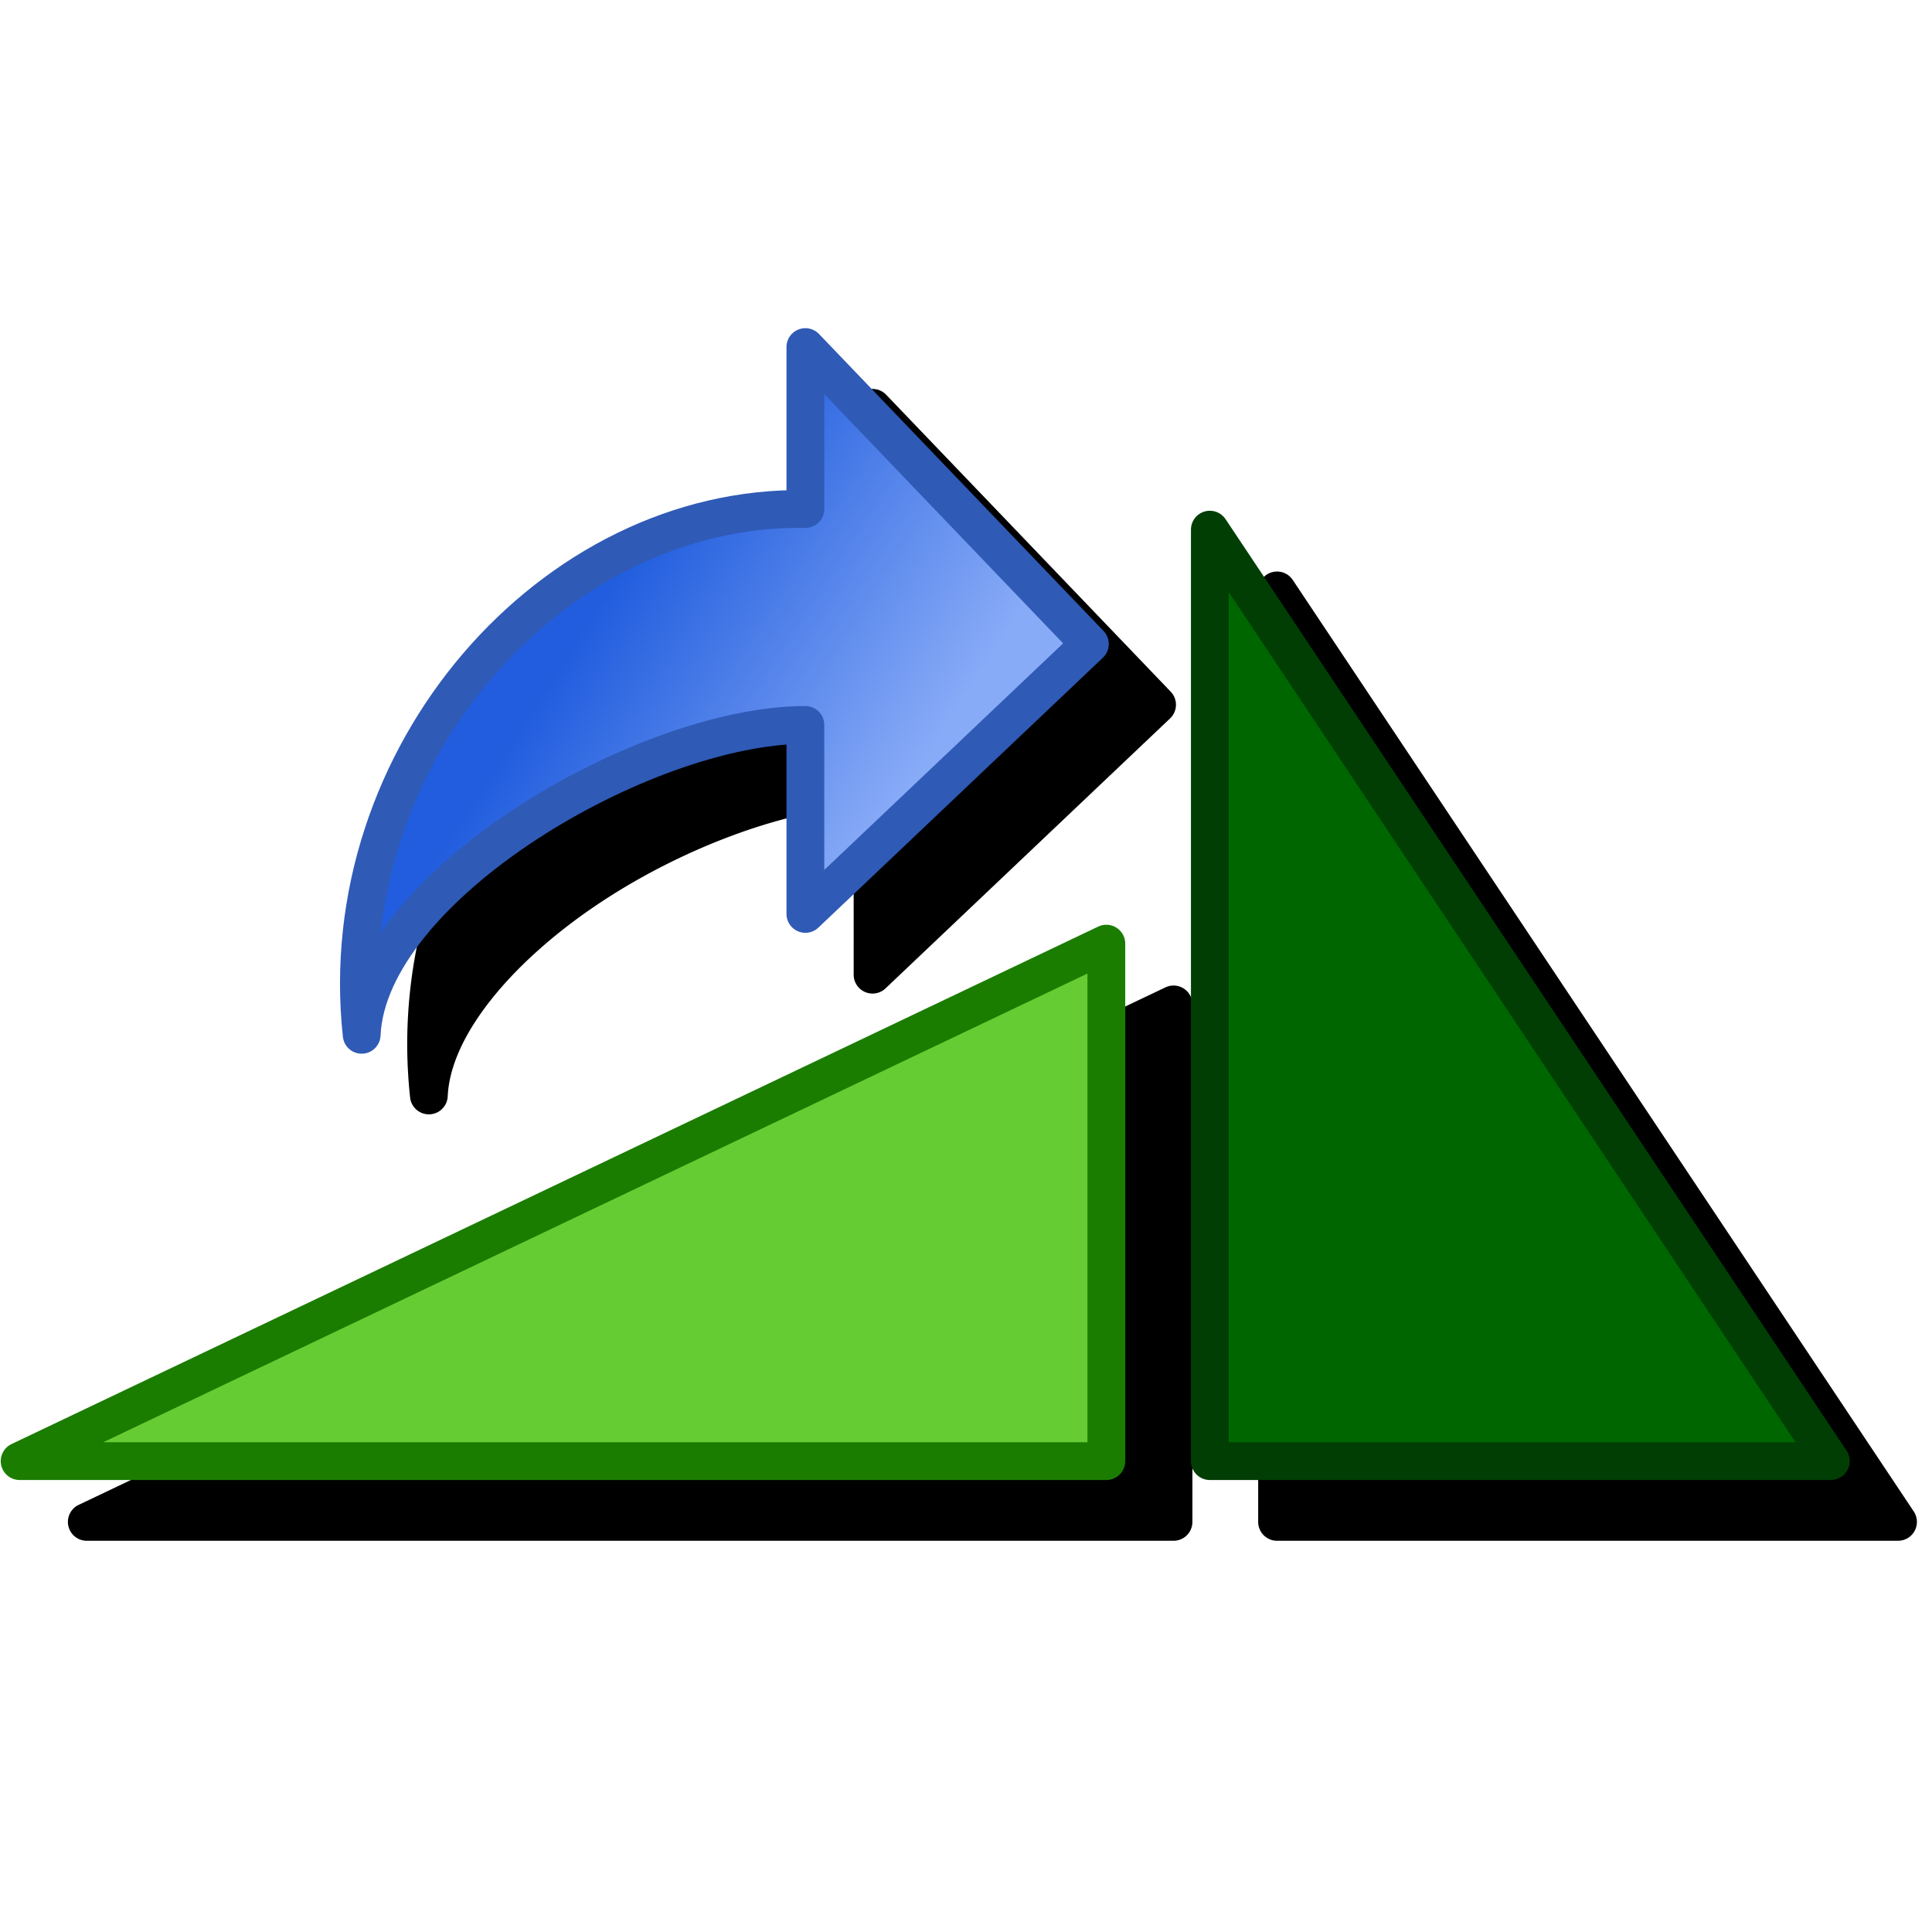 <?xml version="1.0" encoding="UTF-8" standalone="no"?>
<svg
   sodipodi:docname="object-rotate-right-32.svg"
   inkscape:version="1.1.2 (0a00cf5339, 2022-02-04)"
   id="svg8"
   version="1.1"
   viewBox="0 0 256 256"
   height="256"
   width="256"
   inkscape:export-filename="object-rotate-right.png"
   inkscape:export-xdpi="12"
   inkscape:export-ydpi="12"
   xmlns:inkscape="http://www.inkscape.org/namespaces/inkscape"
   xmlns:sodipodi="http://sodipodi.sourceforge.net/DTD/sodipodi-0.dtd"
   xmlns:xlink="http://www.w3.org/1999/xlink"
   xmlns="http://www.w3.org/2000/svg"
   xmlns:svg="http://www.w3.org/2000/svg"
   xmlns:rdf="http://www.w3.org/1999/02/22-rdf-syntax-ns#"
   xmlns:cc="http://creativecommons.org/ns#"
   xmlns:dc="http://purl.org/dc/elements/1.1/">
  <defs
     id="defs2">
    <linearGradient
       inkscape:collect="always"
       id="linearGradient942">
      <stop
         style="stop-color:#215dde;stop-opacity:1"
         offset="0"
         id="stop938" />
      <stop
         style="stop-color:#88abf7;stop-opacity:1"
         offset="1"
         id="stop940" />
    </linearGradient>
    <linearGradient
       inkscape:collect="always"
       xlink:href="#linearGradient942"
       id="linearGradient1618-5"
       x1="-2.889"
       y1="7.333"
       x2="-1.633"
       y2="8.914"
       gradientUnits="userSpaceOnUse"
       gradientTransform="matrix(0,1.972,-1.599,0,371.393,196.764)" />
    <filter
       inkscape:collect="always"
       style="color-interpolation-filters:sRGB"
       id="filter10736"
       x="-0.061"
       y="-0.098"
       width="1.122"
       height="1.195">
      <feGaussianBlur
         inkscape:collect="always"
         stdDeviation="6.213"
         id="feGaussianBlur10738" />
    </filter>
  </defs>
  <sodipodi:namedview
     inkscape:snap-global="false"
     inkscape:bbox-paths="false"
     fit-margin-bottom="0"
     fit-margin-right="0"
     fit-margin-left="0"
     fit-margin-top="0"
     inkscape:bbox-nodes="true"
     inkscape:snap-bbox="true"
     inkscape:window-maximized="1"
     inkscape:window-y="0"
     inkscape:window-x="3840"
     inkscape:window-height="2050"
     inkscape:window-width="3840"
     units="px"
     showgrid="false"
     inkscape:document-rotation="0"
     inkscape:current-layer="layer1"
     inkscape:document-units="px"
     inkscape:cy="83.648728"
     inkscape:cx="-370.8533"
     inkscape:zoom="1.5720502"
     inkscape:pageshadow="2"
     inkscape:pageopacity="0.0"
     borderopacity="1.0"
     bordercolor="#666666"
     pagecolor="#ffffff"
     id="base"
     showguides="true"
     inkscape:guide-bbox="true"
     inkscape:object-paths="false"
     inkscape:snap-midpoints="false"
     inkscape:snap-smooth-nodes="false"
     inkscape:snap-bbox-edge-midpoints="true"
     inkscape:pagecheckerboard="0">
    <inkscape:grid
       originy="0"
       originx="0"
       id="grid1504"
       type="xygrid" />
    <inkscape:grid
       spacingy="0.5"
       spacingx="0.5"
       id="grid1765"
       type="xygrid" />
  </sodipodi:namedview>
  <g
     transform="translate(-12.568)"
     id="layer1"
     inkscape:groupmode="layer"
     inkscape:label="Layer 1">
    <path
       id="path10599"
       style="color:#000000;fill:#000000;fill-opacity:1;stroke-width:5;stroke-linecap:round;stroke-linejoin:round;-inkscape-stroke:none;filter:url(#filter10736)"
       d="m 128.712,51.593 a 2.5,2.5 0 0 0 -1.459,0.123 2.5,2.5 0 0 0 -1.568,2.32 V 73.113 C 91.619,74.174 62.847,107.975 66.911,145.433 a 2.5,2.5 0 0 0 4.982,-0.16 c 0.369,-8.312 8.991,-18.32 20.564,-25.906 10.682,-7.002 23.527,-11.748 33.227,-12.467 V 129.154 a 2.5,2.5 0 0 0 4.221,1.812 l 37.705,-35.77 a 2.5,2.5 0 0 0 0.084,-3.543 l -37.705,-39.348 a 2.5,2.5 0 0 0 -1.277,-0.713 z m 52.346,24.246 a 2.5,2.5 0 0 0 -1.775,2.393 V 201.66 a 2.5,2.5 0 0 0 2.5,2.5 h 82.285 a 2.5,2.5 0 0 0 2.08,-3.887 L 183.863,76.845 a 2.5,2.5 0 0 0 -2.805,-1.006 z M 168.632,130.654 a 2.5,2.5 0 0 0 -1.639,0.178 L 22.993,199.402 a 2.5,2.5 0 0 0 1.074,4.758 H 168.068 a 2.5,2.5 0 0 0 2.5,-2.5 v -68.57 a 2.5,2.5 0 0 0 -1.936,-2.436 z" />
    <g
       id="g8418"
       transform="matrix(-13.714,0,0,13.714,5035.424,-2557.258)">
      <path
         style="fill:#006600;fill-opacity:1;stroke:#003e04;stroke-width:0.365;stroke-linecap:round;stroke-linejoin:round;stroke-miterlimit:4;stroke-dasharray:none;stroke-opacity:1"
         d="m 348.568,200.588 h 6 v -9 z"
         id="path953"
         sodipodi:nodetypes="cccc" />
      <path
         style="fill:#66cc33;fill-opacity:1;stroke:#1a7d00;stroke-width:0.365;stroke-linecap:round;stroke-linejoin:round;stroke-miterlimit:4;stroke-dasharray:none;stroke-opacity:1"
         d="m 355.568,200.588 h 10.5 l -10.5,-5 z"
         id="path1111"
         sodipodi:nodetypes="cccc" />
      <path
         style="fill:url(#linearGradient1618-5);fill-opacity:1;stroke:#2f5ab6;stroke-width:0.365;stroke-linecap:butt;stroke-linejoin:round;stroke-miterlimit:5.8;stroke-dasharray:none;stroke-opacity:1"
         d="m 362.763,196.468 c -0.064,-1.432 -2.725,-2.993 -4.287,-2.993 v 1.826 l -2.749,-2.608 2.749,-2.869 v 1.565 c 2.442,-0.042 4.579,2.387 4.287,5.08 z"
         id="path1610-9"
         sodipodi:nodetypes="ccccccc" />
    </g>
  </g>
</svg>
